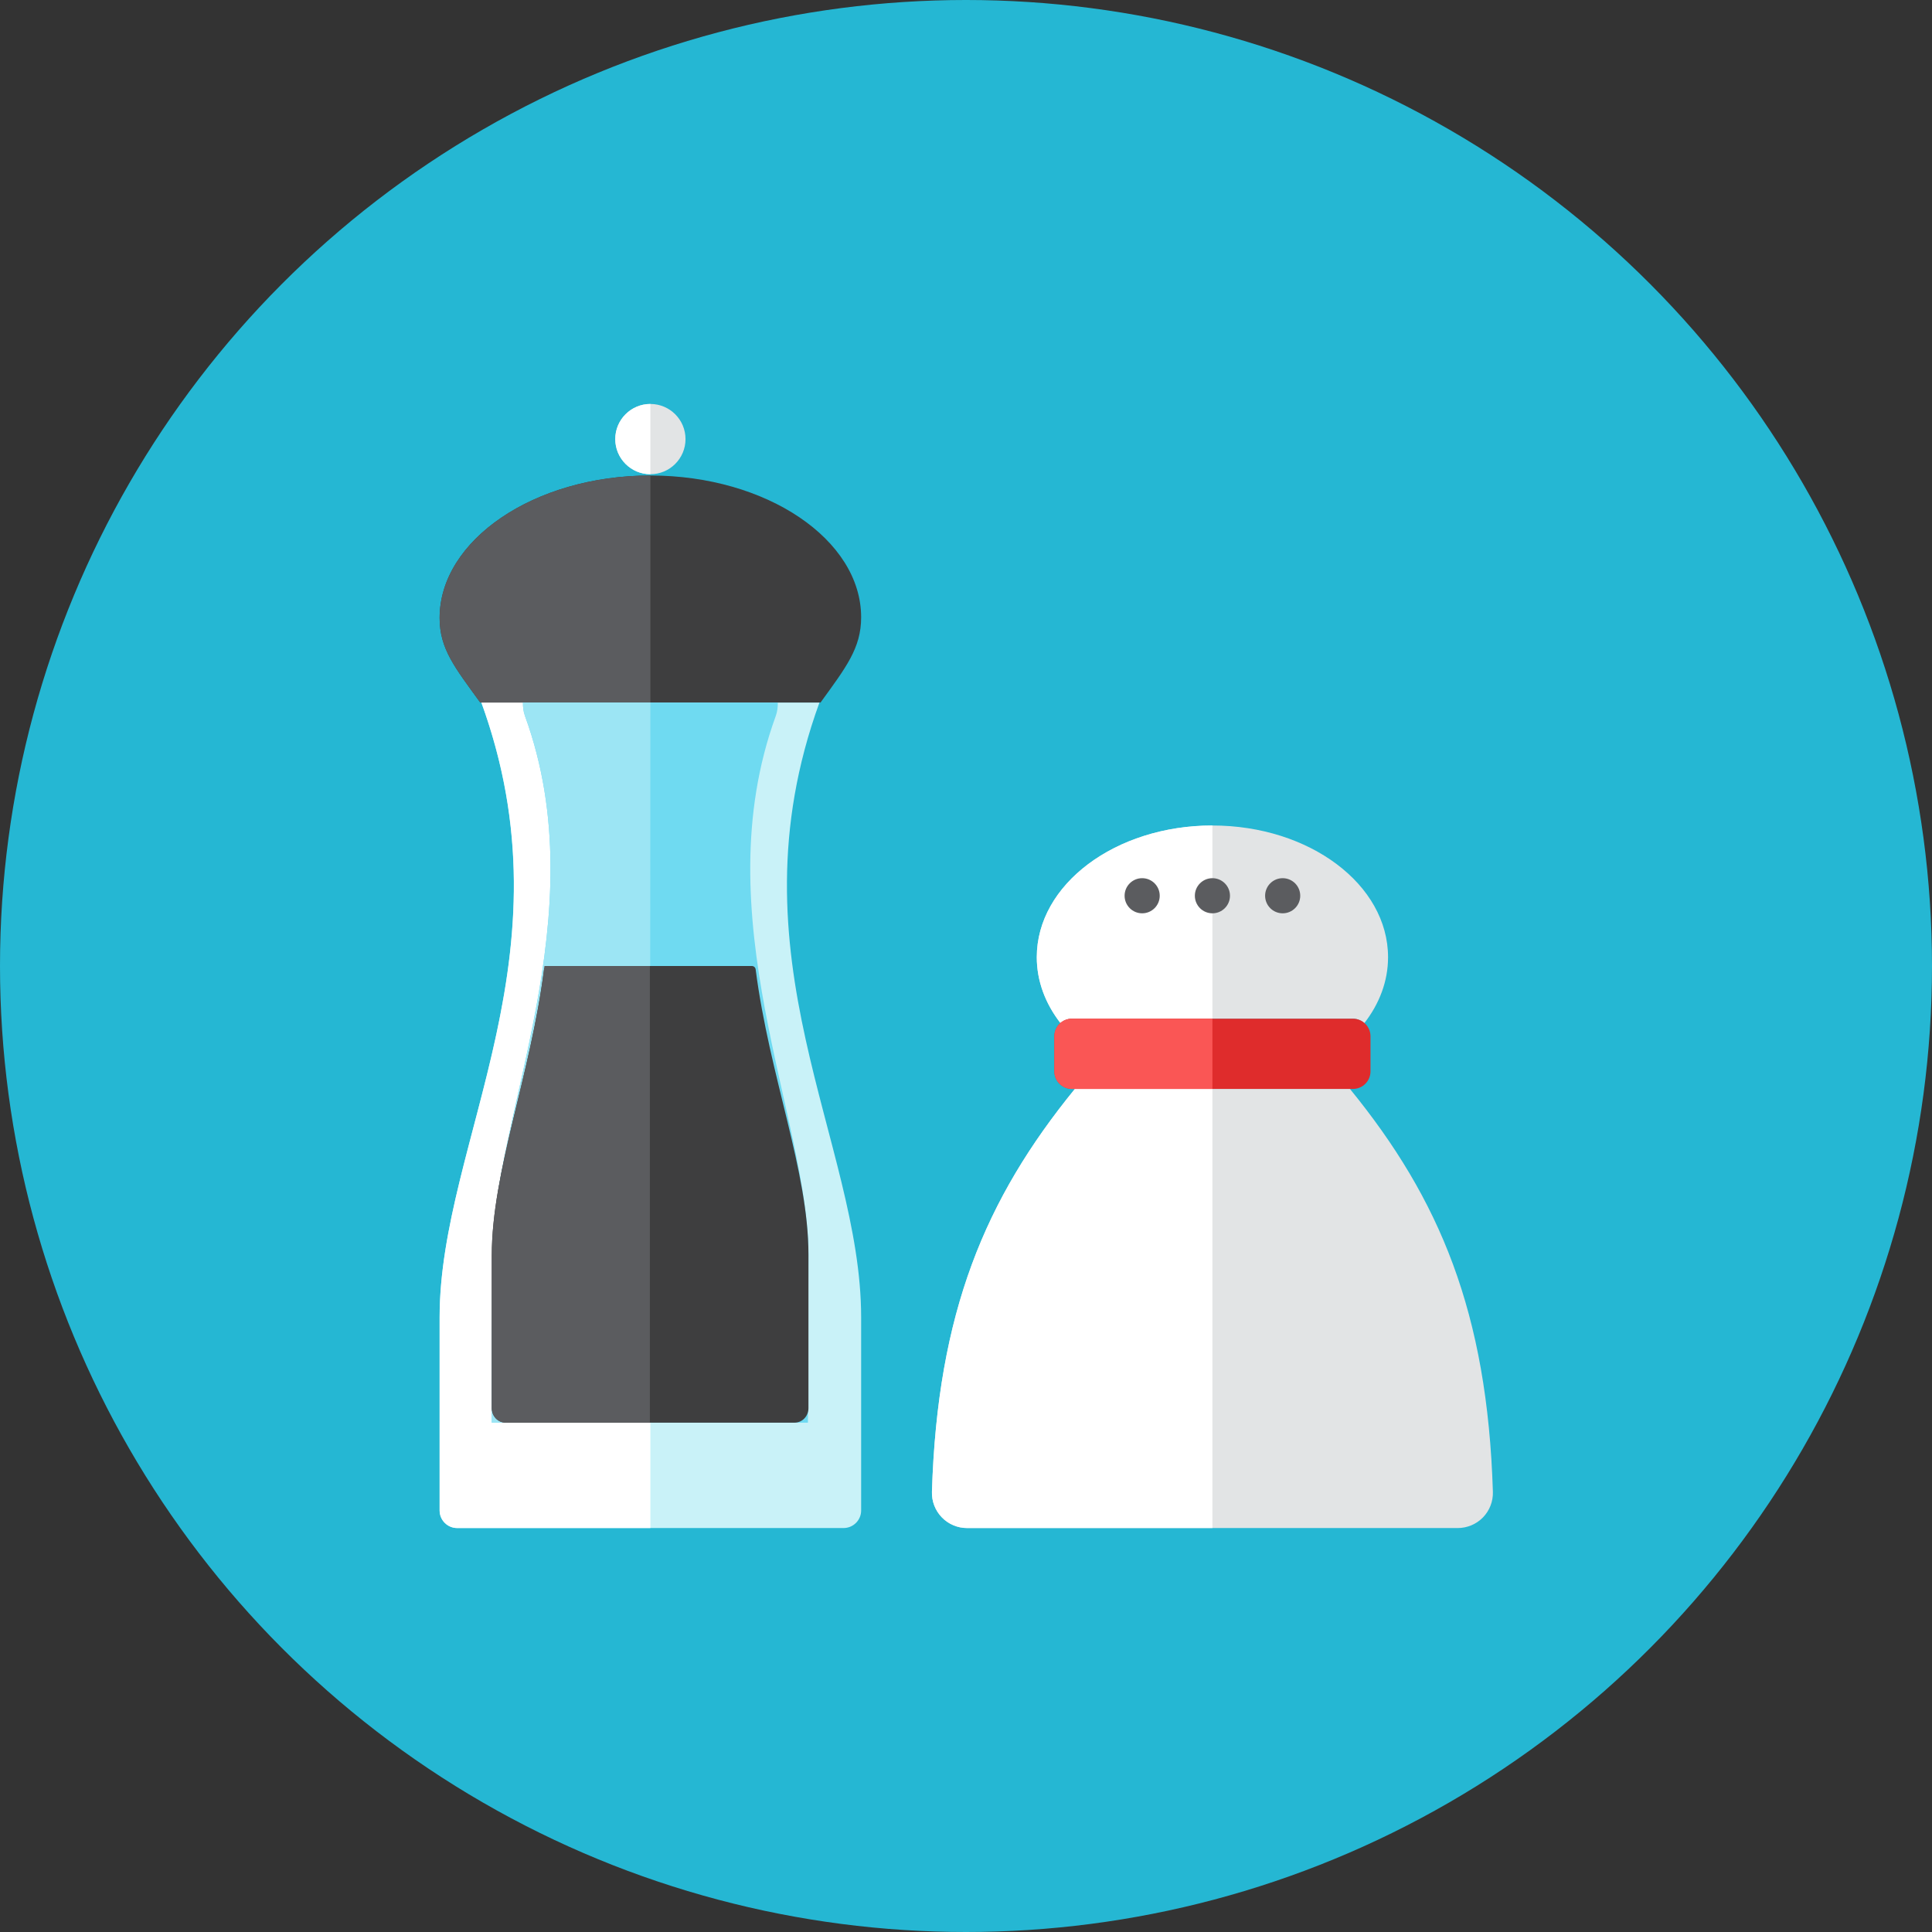 <?xml version="1.0" encoding="iso-8859-1"?>
<!-- Generator: Adobe Illustrator 17.1.0, SVG Export Plug-In . SVG Version: 6.00 Build 0)  -->
<!DOCTYPE svg PUBLIC "-//W3C//DTD SVG 1.0//EN" "http://www.w3.org/TR/2001/REC-SVG-20010904/DTD/svg10.dtd">
<svg version="1.0" xmlns="http://www.w3.org/2000/svg" xmlns:xlink="http://www.w3.org/1999/xlink" x="0px" y="0px" width="110px"
	 height="110px" viewBox="0 0 110 110" style="enable-background:new 0 0 110 110;" xml:space="preserve">
<rect x="0" y="0" width="110" height="110" fill="#333333" stroke="none"/>
<g id="Artboard" style="display:none;">
	
		<rect x="-72.5" y="-802.5" style="display:inline;fill:#808080;stroke:#000000;stroke-miterlimit:10;" width="1392" height="1369"/>
</g>
<g id="R-Multicolor">
	<circle style="fill:#25B7D3;" cx="55" cy="55" r="55"/>
	<g>
		<g>
			<path style="fill:#E2E4E5;" d="M61.03,58h16c0.251,0,0.474,0.101,0.649,0.254c0.856-1.104,1.351-2.384,1.351-3.754
				c0-4.142-4.477-7.5-10-7.5s-10,3.358-10,7.5c0,1.37,0.495,2.65,1.351,3.754C60.557,58.101,60.779,58,61.03,58z"/>
			<path style="fill:#E2E4E5;" d="M76.861,62H61.199c-5.107,6.266-7.823,12.722-8.138,22.938c-0.017,0.541,0.187,1.065,0.563,1.454
				S54.519,87,55.06,87H83c0.542,0,1.06-0.22,1.437-0.608c0.376-0.389,0.579-0.913,0.562-1.454
				C84.685,74.722,81.969,68.266,76.861,62z"/>
		</g>
		<g>
			<path style="fill:#FFFFFF;" d="M59.03,54.5c0,1.37,0.495,2.65,1.351,3.754C60.557,58.101,60.779,58,61.03,58h8V47
				C63.507,47,59.03,50.358,59.03,54.5z"/>
			<path style="fill:#FFFFFF;" d="M53.061,84.938c-0.017,0.541,0.187,1.065,0.563,1.454S54.519,87,55.06,87h13.97V62h-7.832
				C56.092,68.266,53.376,74.722,53.061,84.938z"/>
		</g>
		<g>
			<path style="fill:#C9F2F8;" d="M46.656,40H27.405c5.263,14.482-2.375,25.042-2.375,35c0,6.488,0,9.608,0,11c0,0.552,0.448,1,1,1
				h22c0.552,0,1-0.448,1-1c0-1.392,0-4.512,0-11C49.03,64.994,41.393,54.48,46.656,40z"/>
		</g>
		<g>
			<path style="fill:#FFFFFF;" d="M37.03,39h-10c6,15-2,25.813-2,36c0,6.488,0,9.608,0,11c0,0.552,0.448,1,1,1h11V39z"/>
		</g>
		<g>
			<circle style="fill:#E2E4E5;" cx="37.03" cy="25" r="2"/>
		</g>
		<g>
			<circle style="fill:#5B5C5F;" cx="65.03" cy="51" r="1"/>
		</g>
		<g>
			<circle style="fill:#5B5C5F;" cx="69.03" cy="51" r="1"/>
		</g>
		<g>
			<circle style="fill:#5B5C5F;" cx="73.03" cy="51" r="1"/>
		</g>
		<g>
			<path style="fill:#DF2C2C;" d="M78.03,61c0,0.552-0.448,1-1,1h-16c-0.552,0-1-0.448-1-1v-2c0-0.552,0.448-1,1-1h16
				c0.552,0,1,0.448,1,1V61z"/>
		</g>
		<g>
			<path style="fill:#FFFFFF;" d="M35.03,25c0,1.104,0.896,2,2,2v-4C35.926,23,35.03,23.896,35.03,25z"/>
		</g>
		<g>
			<path style="fill:#FA5655;" d="M69.03,58h-8c-0.552,0-1,0.448-1,1v2c0,0.552,0.448,1,1,1h8V58z"/>
		</g>
		<g>
			<path style="fill:#3E3E3F;" d="M27.344,40h19.373c1.448-2,2.313-3.092,2.313-4.854c0-4.418-5.373-8.073-12-8.073
				s-12,3.691-12,8.109C25.03,36.945,25.895,38,27.344,40z"/>
		</g>
		<g>
			<path style="fill:#5B5C5F;" d="M25.03,35.182c0,1.762,0.865,2.818,2.313,4.818h9.687V27.073
				C30.403,27.073,25.03,30.764,25.03,35.182z"/>
		</g>
		<g>
			<path style="fill:#6FDAF1;" d="M44.168,40.767c0.093-0.256,0.12-0.514,0.117-0.767h-14.51c-0.004,0.253,0.023,0.512,0.117,0.769
				c4.13,11.345-1.862,22.929-1.862,30.667L28,81h18l0.03-9.564C46.03,63.661,40.038,52.117,44.168,40.767z"/>
		</g>
		<g>
			<path style="fill:#9CE5F4;" d="M29.775,40c-0.004,0.253,0.023,0.512,0.117,0.769c4.13,11.345-1.862,22.929-1.862,30.667L28,81h9
				l0.03-41H29.775z"/>
		</g>
		<g>
			<path style="fill:#3E3E3F;" d="M43.024,55.192C43.01,55.082,42.918,55,42.808,55H37h-5.808c-0.11,0-0.202,0.082-0.216,0.192
				C30.194,61.298,28,66.721,28,71.482v8.693C28,80.631,28.353,81,28.788,81c11.598,0,5.329-0.003,16.455,0
				c0.435,0,0.787-0.369,0.787-0.824v-8.74C46.03,66.654,43.808,61.287,43.024,55.192z"/>
		</g>
		<g>
			<path style="fill:#5B5C5F;" d="M37,55h-6c-0.76,6.185-3,11.671-3,16.482v8.693C28,80.631,28.353,81,28.788,81H37V55z"/>
		</g>
	</g>
</g>
<g id="Multicolor" style="display:none;">
	<g style="display:inline;">
		<g>
			<path style="fill:#E2E4E5;" d="M61.03,58h16c0.251,0,0.474,0.101,0.649,0.254c0.856-1.104,1.351-2.384,1.351-3.754
				c0-4.142-4.477-7.5-10-7.5s-10,3.358-10,7.5c0,1.37,0.495,2.65,1.351,3.754C60.557,58.101,60.779,58,61.03,58z"/>
			<path style="fill:#E2E4E5;" d="M76.861,62H61.199c-5.107,6.266-7.823,12.722-8.138,22.938c-0.017,0.541,0.187,1.065,0.563,1.454
				S54.519,87,55.06,87H83c0.542,0,1.06-0.22,1.437-0.608c0.376-0.389,0.579-0.913,0.562-1.454
				C84.685,74.722,81.969,68.266,76.861,62z"/>
		</g>
		<g>
			<path style="fill:#FFFFFF;" d="M59.03,54.5c0,1.37,0.495,2.65,1.351,3.754C60.557,58.101,60.779,58,61.03,58h8V47
				C63.507,47,59.03,50.358,59.03,54.5z"/>
			<path style="fill:#FFFFFF;" d="M53.061,84.938c-0.017,0.541,0.187,1.065,0.563,1.454S54.519,87,55.06,87h13.97V62h-7.832
				C56.092,68.266,53.376,74.722,53.061,84.938z"/>
		</g>
		<g>
			<path style="fill:#C9F2F8;" d="M46.656,40H27.405c5.263,14.482-2.375,25.042-2.375,35c0,6.488,0,9.608,0,11c0,0.552,0.448,1,1,1
				h22c0.552,0,1-0.448,1-1c0-1.392,0-4.512,0-11C49.03,64.994,41.393,54.48,46.656,40z"/>
		</g>
		<g>
			<path style="fill:#FFFFFF;" d="M37.03,39h-10c6,15-2,25.813-2,36c0,6.488,0,9.608,0,11c0,0.552,0.448,1,1,1h11V39z"/>
		</g>
		<g>
			<circle style="fill:#E2E4E5;" cx="37.03" cy="25" r="2"/>
		</g>
		<g>
			<circle style="fill:#5B5C5F;" cx="65.03" cy="51" r="1"/>
		</g>
		<g>
			<circle style="fill:#5B5C5F;" cx="69.03" cy="51" r="1"/>
		</g>
		<g>
			<circle style="fill:#5B5C5F;" cx="73.03" cy="51" r="1"/>
		</g>
		<g>
			<path style="fill:#DF2C2C;" d="M78.03,61c0,0.552-0.448,1-1,1h-16c-0.552,0-1-0.448-1-1v-2c0-0.552,0.448-1,1-1h16
				c0.552,0,1,0.448,1,1V61z"/>
		</g>
		<g>
			<path style="fill:#FFFFFF;" d="M35.03,25c0,1.104,0.896,2,2,2v-4C35.926,23,35.03,23.896,35.03,25z"/>
		</g>
		<g>
			<path style="fill:#FA5655;" d="M69.03,58h-8c-0.552,0-1,0.448-1,1v2c0,0.552,0.448,1,1,1h8V58z"/>
		</g>
		<g>
			<path style="fill:#3E3E3F;" d="M27.344,40h19.373c1.448-2,2.313-3.092,2.313-4.854c0-4.418-5.373-8.073-12-8.073
				s-12,3.691-12,8.109C25.03,36.945,25.895,38,27.344,40z"/>
		</g>
		<g>
			<path style="fill:#5B5C5F;" d="M25.03,35.182c0,1.762,0.865,2.818,2.313,4.818h9.687V27.073
				C30.403,27.073,25.03,30.764,25.03,35.182z"/>
		</g>
		<g>
			<path style="fill:#6FDAF1;" d="M44.168,40.767c0.093-0.256,0.12-0.514,0.117-0.767h-14.51c-0.004,0.253,0.023,0.512,0.117,0.769
				c4.13,11.345-1.862,22.929-1.862,30.667L28,81h18l0.03-9.564C46.03,63.661,40.038,52.117,44.168,40.767z"/>
		</g>
		<g>
			<path style="fill:#9CE5F4;" d="M29.775,40c-0.004,0.253,0.023,0.512,0.117,0.769c4.13,11.345-1.862,22.929-1.862,30.667L28,81h9
				l0.03-41H29.775z"/>
		</g>
		<g>
			<path style="fill:#3E3E3F;" d="M43.024,55.192C43.01,55.082,42.918,55,42.808,55H37h-5.808c-0.11,0-0.202,0.082-0.216,0.192
				C30.194,61.298,28,66.721,28,71.482v8.693C28,80.631,28.353,81,28.788,81c11.598,0,5.329-0.003,16.455,0
				c0.435,0,0.787-0.369,0.787-0.824v-8.74C46.03,66.654,43.808,61.287,43.024,55.192z"/>
		</g>
		<g>
			<path style="fill:#5B5C5F;" d="M37,55h-6c-0.76,6.185-3,11.671-3,16.482v8.693C28,80.631,28.353,81,28.788,81H37V55z"/>
		</g>
	</g>
</g>
<g id="Blue" style="display:none;">
	<g style="display:inline;">
		<g>
			<path style="fill:#E1F5FA;" d="M61.03,58h16c0.251,0,0.474,0.101,0.649,0.254c0.855-1.104,1.351-2.384,1.351-3.754
				c0-4.142-4.478-7.5-10-7.5c-5.523,0-10,3.358-10,7.5c0,1.37,0.495,2.65,1.351,3.754C60.557,58.101,60.779,58,61.03,58z"/>
			<path style="fill:#E1F5FA;" d="M76.861,62H61.199c-5.107,6.266-7.823,12.722-8.139,22.938c-0.016,0.54,0.188,1.065,0.564,1.454
				C54.001,86.78,54.519,87,55.061,87H83c0.541,0,1.06-0.22,1.437-0.608c0.376-0.389,0.579-0.913,0.562-1.454
				C84.685,74.722,81.969,68.266,76.861,62z"/>
		</g>
		<g>
			<path style="fill:#FFFFFF;" d="M59.03,54.5c0,1.37,0.495,2.65,1.351,3.754C60.557,58.101,60.779,58,61.03,58h8V47
				C63.508,47,59.03,50.358,59.03,54.5z"/>
			<path style="fill:#FFFFFF;" d="M53.061,84.938c-0.016,0.54,0.188,1.065,0.564,1.454C54.001,86.78,54.519,87,55.061,87h13.97V62
				h-7.831C56.092,68.266,53.376,74.722,53.061,84.938z"/>
		</g>
		<g>
			<path style="fill:#E1F5FA;" d="M46.655,40H27.404c5.264,14.482-2.374,25.042-2.374,35c0,6.488,0,9.608,0,11c0,0.552,0.448,1,1,1
				h22c0.552,0,1-0.448,1-1c0-1.392,0-4.512,0-11C49.03,64.994,41.393,54.48,46.655,40z"/>
		</g>
		<g>
			<path style="fill:#FFFFFF;" d="M37.03,39h-10c6,15-2,25.813-2,36c0,6.488,0,9.608,0,11c0,0.552,0.448,1,1,1h11V39z"/>
		</g>
		<g>
			<circle style="fill:#BBE7F2;" cx="37.03" cy="25" r="2"/>
		</g>
		<g>
			<circle style="fill:#0F6175;" cx="65.03" cy="51" r="1"/>
		</g>
		<g>
			<circle style="fill:#0F6175;" cx="69.03" cy="51" r="1"/>
		</g>
		<g>
			<circle style="fill:#0F6175;" cx="73.03" cy="51" r="1"/>
		</g>
		<g>
			<path style="fill:#0081A1;" d="M78.03,61c0,0.552-0.448,1-1,1h-16c-0.552,0-1-0.448-1-1v-2c0-0.552,0.448-1,1-1h16
				c0.552,0,1,0.448,1,1V61z"/>
		</g>
		<g>
			<path style="fill:#FFFFFF;" d="M35.03,25c0,1.104,0.896,2,2,2v-4C35.926,23,35.03,23.896,35.03,25z"/>
		</g>
		<g>
			<path style="fill:#009FC7;" d="M69.03,58h-8c-0.552,0-1,0.448-1,1v2c0,0.552,0.448,1,1,1h8V58z"/>
		</g>
		<g>
			<path style="fill:#0C333D;" d="M27.344,40h19.373c1.448-2,2.313-3.092,2.313-4.854c0-4.418-5.372-8.073-12-8.073
				c-6.628,0-12,3.691-12,8.109C25.03,36.945,25.896,38,27.344,40z"/>
		</g>
		<g>
			<path style="fill:#0F6175;" d="M25.03,35.183c0,1.762,0.865,2.817,2.313,4.817h9.687V27.073
				C30.402,27.073,25.03,30.764,25.03,35.183z"/>
		</g>
		<g>
			<path style="fill:#BBE7F2;" d="M44.168,40.767c0.094-0.256,0.121-0.514,0.117-0.767h-14.51c-0.004,0.253,0.023,0.512,0.117,0.769
				c4.129,11.345-1.862,22.929-1.862,30.667L28,81h18l0.03-9.564C46.03,63.661,40.037,52.118,44.168,40.767z"/>
		</g>
		<g>
			<path style="fill:#E1F5FA;" d="M29.775,40c-0.004,0.253,0.023,0.512,0.117,0.769c4.129,11.345-1.862,22.929-1.862,30.667L28,81h9
				l0.03-41H29.775z"/>
		</g>
		<g>
			<path style="fill:#0C333D;" d="M43.023,55.192C43.01,55.083,42.918,55,42.809,55H37h-5.809c-0.109,0-0.201,0.083-0.216,0.192
				C30.194,61.299,28,66.721,28,71.482v8.693C28,80.631,28.353,81,28.787,81c11.598,0,5.329-0.003,16.455,0
				c0.436,0,0.788-0.369,0.788-0.824v-8.74C46.03,66.654,43.808,61.287,43.023,55.192z"/>
		</g>
		<g>
			<path style="fill:#0F6175;" d="M37,55h-6c-0.76,6.185-3,11.671-3,16.482v8.693C28,80.631,28.353,81,28.787,81H37V55z"/>
		</g>
	</g>
</g>
<g id="R-Blue" style="display:none;">
	<circle style="display:inline;fill:#81D2EB;" cx="55" cy="55" r="55"/>
	<g style="display:inline;">
		<g>
			<path style="fill:#E1F5FA;" d="M61.03,58h16c0.251,0,0.474,0.101,0.649,0.254c0.855-1.104,1.351-2.384,1.351-3.754
				c0-4.142-4.478-7.5-10-7.5c-5.523,0-10,3.358-10,7.5c0,1.37,0.495,2.65,1.351,3.754C60.557,58.101,60.779,58,61.03,58z"/>
			<path style="fill:#E1F5FA;" d="M76.861,62H61.199c-5.107,6.266-7.823,12.722-8.139,22.938c-0.016,0.54,0.188,1.065,0.564,1.454
				C54.001,86.78,54.519,87,55.061,87H83c0.541,0,1.06-0.22,1.437-0.608c0.376-0.389,0.579-0.913,0.562-1.454
				C84.685,74.722,81.969,68.266,76.861,62z"/>
		</g>
		<g>
			<path style="fill:#FFFFFF;" d="M59.03,54.5c0,1.37,0.495,2.65,1.351,3.754C60.557,58.101,60.779,58,61.03,58h8V47
				C63.508,47,59.03,50.358,59.03,54.5z"/>
			<path style="fill:#FFFFFF;" d="M53.061,84.938c-0.016,0.54,0.188,1.065,0.564,1.454C54.001,86.78,54.519,87,55.061,87h13.97V62
				h-7.831C56.092,68.266,53.376,74.722,53.061,84.938z"/>
		</g>
		<g>
			<path style="fill:#E1F5FA;" d="M46.655,40H27.404c5.264,14.482-2.374,25.042-2.374,35c0,6.488,0,9.608,0,11c0,0.552,0.448,1,1,1
				h22c0.552,0,1-0.448,1-1c0-1.392,0-4.512,0-11C49.03,64.994,41.393,54.48,46.655,40z"/>
		</g>
		<g>
			<path style="fill:#FFFFFF;" d="M37.03,39h-10c6,15-2,25.814-2,36c0,6.488,0,9.608,0,11c0,0.552,0.448,1,1,1h11V39z"/>
		</g>
		<g>
			<circle style="fill:#BBE7F2;" cx="37.03" cy="25" r="2"/>
		</g>
		<g>
			<circle style="fill:#0F6175;" cx="65.03" cy="51" r="1"/>
		</g>
		<g>
			<circle style="fill:#0F6175;" cx="69.03" cy="51" r="1"/>
		</g>
		<g>
			<circle style="fill:#0F6175;" cx="73.03" cy="51" r="1"/>
		</g>
		<g>
			<path style="fill:#0081A1;" d="M78.03,61c0,0.552-0.448,1-1,1h-16c-0.552,0-1-0.448-1-1v-2c0-0.552,0.448-1,1-1h16
				c0.552,0,1,0.448,1,1V61z"/>
		</g>
		<g>
			<path style="fill:#FFFFFF;" d="M35.03,25c0,1.104,0.896,2,2,2v-4C35.926,23,35.03,23.895,35.03,25z"/>
		</g>
		<g>
			<path style="fill:#009FC7;" d="M69.03,58h-8c-0.552,0-1,0.448-1,1v2c0,0.552,0.448,1,1,1h8V58z"/>
		</g>
		<g>
			<path style="fill:#0C333D;" d="M27.344,40h19.373c1.448-2,2.313-3.092,2.313-4.854c0-4.418-5.372-8.073-12-8.073
				c-6.628,0-12,3.691-12,8.109C25.03,36.945,25.896,38,27.344,40z"/>
		</g>
		<g>
			<path style="fill:#0F6175;" d="M25.03,35.183c0,1.762,0.865,2.817,2.313,4.817h9.687V27.073
				C30.402,27.073,25.03,30.764,25.03,35.183z"/>
		</g>
		<g>
			<path style="fill:#BBE7F2;" d="M44.168,40.767c0.094-0.256,0.121-0.514,0.117-0.767h-14.51c-0.004,0.253,0.023,0.512,0.117,0.769
				c4.129,11.345-1.862,22.929-1.862,30.667L28,81h18l0.03-9.565C46.03,63.661,40.037,52.118,44.168,40.767z"/>
		</g>
		<g>
			<path style="fill:#E1F5FA;" d="M29.775,40c-0.004,0.253,0.023,0.512,0.117,0.769c4.129,11.345-1.862,22.929-1.862,30.667L28,81h9
				l0.03-41H29.775z"/>
		</g>
		<g>
			<path style="fill:#0C333D;" d="M43.023,55.192C43.01,55.082,42.918,55,42.809,55H37h-5.809c-0.109,0-0.201,0.083-0.216,0.192
				C30.194,61.299,28,66.721,28,71.482v8.693C28,80.631,28.353,81,28.787,81c11.598,0,5.329-0.003,16.455,0
				c0.436,0,0.788-0.369,0.788-0.824v-8.74C46.03,66.654,43.808,61.287,43.023,55.192z"/>
		</g>
		<g>
			<path style="fill:#0F6175;" d="M37,55h-6c-0.76,6.185-3,11.671-3,16.482v8.693C28,80.631,28.353,81,28.787,81H37V55z"/>
		</g>
	</g>
</g>
<g id="Green" style="display:none;">
	<g style="display:inline;">
		<g>
			<path style="fill:#D7FCF9;" d="M61.03,58h16c0.251,0,0.474,0.101,0.649,0.254c0.855-1.104,1.351-2.384,1.351-3.754
				c0-4.142-4.478-7.5-10-7.5c-5.522,0-10,3.358-10,7.5c0,1.37,0.495,2.65,1.351,3.754C60.557,58.101,60.779,58,61.03,58z"/>
			<path style="fill:#D7FCF9;" d="M76.861,62H61.199c-5.107,6.266-7.823,12.722-8.139,22.938c-0.016,0.54,0.188,1.065,0.564,1.454
				C54.001,86.78,54.519,87,55.06,87H83c0.541,0,1.06-0.22,1.437-0.608c0.376-0.389,0.579-0.913,0.562-1.454
				C84.685,74.722,81.969,68.266,76.861,62z"/>
		</g>
		<g>
			<path style="fill:#FFFFFF;" d="M59.03,54.5c0,1.37,0.495,2.65,1.351,3.754C60.557,58.101,60.779,58,61.03,58h8V47
				C63.508,47,59.03,50.358,59.03,54.5z"/>
			<path style="fill:#FFFFFF;" d="M53.06,84.938c-0.016,0.54,0.188,1.065,0.564,1.454C54.001,86.78,54.519,87,55.06,87h13.97V62
				h-7.831C56.092,68.266,53.376,74.722,53.06,84.938z"/>
		</g>
		<g>
			<path style="fill:#D7FCF9;" d="M46.655,40H27.404c5.264,14.482-2.374,25.042-2.374,35c0,6.488,0,9.608,0,11c0,0.552,0.448,1,1,1
				h22c0.552,0,1-0.448,1-1c0-1.392,0-4.512,0-11C49.03,64.994,41.393,54.48,46.655,40z"/>
		</g>
		<g>
			<path style="fill:#FFFFFF;" d="M37.03,39h-10c6,15-2,25.813-2,36c0,6.488,0,9.608,0,11c0,0.552,0.448,1,1,1h11V39z"/>
		</g>
		<g>
			<circle style="fill:#AAF0E9;" cx="37.03" cy="25" r="2"/>
		</g>
		<g>
			<circle style="fill:#14635B;" cx="65.03" cy="51" r="1"/>
		</g>
		<g>
			<circle style="fill:#14635B;" cx="69.03" cy="51" r="1"/>
		</g>
		<g>
			<circle style="fill:#14635B;" cx="73.03" cy="51" r="1"/>
		</g>
		<g>
			<path style="fill:#009687;" d="M78.03,61c0,0.552-0.448,1-1,1h-16c-0.552,0-1-0.448-1-1v-2c0-0.552,0.448-1,1-1h16
				c0.552,0,1,0.448,1,1V61z"/>
		</g>
		<g>
			<path style="fill:#FFFFFF;" d="M35.03,25c0,1.104,0.896,2,2,2v-4C35.926,23,35.03,23.896,35.03,25z"/>
		</g>
		<g>
			<path style="fill:#00B8A5;" d="M69.03,58h-8c-0.552,0-1,0.448-1,1v2c0,0.552,0.448,1,1,1h8V58z"/>
		</g>
		<g>
			<path style="fill:#0A3631;" d="M27.344,40h19.373c1.448-2,2.313-3.092,2.313-4.854c0-4.418-5.372-8.073-12-8.073
				c-6.628,0-12,3.691-12,8.109C25.03,36.945,25.895,38,27.344,40z"/>
		</g>
		<g>
			<path style="fill:#14635B;" d="M25.03,35.183c0,1.762,0.865,2.817,2.313,4.817h9.687V27.073
				C30.402,27.073,25.03,30.764,25.03,35.183z"/>
		</g>
		<g>
			<path style="fill:#AAF0E9;" d="M44.168,40.767c0.094-0.256,0.121-0.514,0.117-0.767h-14.51c-0.004,0.253,0.023,0.512,0.117,0.769
				c4.129,11.345-1.862,22.929-1.862,30.667L28,81h18l0.03-9.564C46.03,63.661,40.037,52.118,44.168,40.767z"/>
		</g>
		<g>
			<path style="fill:#D7FCF9;" d="M29.775,40c-0.004,0.253,0.023,0.512,0.117,0.769c4.129,11.345-1.862,22.929-1.862,30.667L28,81h9
				l0.03-41H29.775z"/>
		</g>
		<g>
			<path style="fill:#0A3631;" d="M43.023,55.192C43.01,55.083,42.918,55,42.809,55H37h-5.809c-0.109,0-0.201,0.083-0.216,0.192
				C30.194,61.299,28,66.721,28,71.482v8.693C28,80.631,28.352,81,28.787,81c11.598,0,5.329-0.003,16.455,0
				c0.436,0,0.788-0.369,0.788-0.824v-8.74C46.03,66.654,43.808,61.287,43.023,55.192z"/>
		</g>
		<g>
			<path style="fill:#14635B;" d="M37,55h-6c-0.76,6.185-3,11.671-3,16.482v8.693C28,80.631,28.352,81,28.787,81H37V55z"/>
		</g>
	</g>
</g>
<g id="R-Green" style="display:none;">
	<circle style="display:inline;fill:#77E0C4;" cx="55" cy="55" r="55"/>
	<g style="display:inline;">
		<g>
			<path style="fill:#D7FCF9;" d="M61.03,58h16c0.251,0,0.474,0.101,0.649,0.254c0.855-1.104,1.351-2.384,1.351-3.754
				c0-4.142-4.478-7.5-10-7.5c-5.522,0-10,3.358-10,7.5c0,1.37,0.495,2.65,1.351,3.754C60.557,58.101,60.779,58,61.03,58z"/>
			<path style="fill:#D7FCF9;" d="M76.861,62H61.199c-5.107,6.266-7.823,12.722-8.139,22.938c-0.016,0.54,0.188,1.065,0.564,1.454
				C54.001,86.78,54.519,87,55.061,87H83c0.541,0,1.06-0.22,1.437-0.608c0.376-0.389,0.579-0.913,0.562-1.454
				C84.685,74.722,81.969,68.266,76.861,62z"/>
		</g>
		<g>
			<path style="fill:#FFFFFF;" d="M59.03,54.5c0,1.37,0.495,2.65,1.351,3.754C60.557,58.101,60.779,58,61.03,58h8V47
				C63.508,47,59.03,50.358,59.03,54.5z"/>
			<path style="fill:#FFFFFF;" d="M53.061,84.938c-0.016,0.54,0.188,1.065,0.564,1.454C54.001,86.78,54.519,87,55.061,87h13.97V62
				h-7.831C56.092,68.266,53.376,74.722,53.061,84.938z"/>
		</g>
		<g>
			<path style="fill:#D7FCF9;" d="M46.655,40H27.404c5.264,14.482-2.374,25.042-2.374,35c0,6.488,0,9.608,0,11c0,0.552,0.448,1,1,1
				h22c0.552,0,1-0.448,1-1c0-1.392,0-4.512,0-11C49.03,64.994,41.393,54.48,46.655,40z"/>
		</g>
		<g>
			<path style="fill:#FFFFFF;" d="M37.03,39h-10c6,15-2,25.813-2,36c0,6.488,0,9.608,0,11c0,0.552,0.448,1,1,1h11V39z"/>
		</g>
		<g>
			<circle style="fill:#AAF0E9;" cx="37.03" cy="25" r="2"/>
		</g>
		<g>
			<circle style="fill:#14635B;" cx="65.03" cy="51" r="1"/>
		</g>
		<g>
			<circle style="fill:#14635B;" cx="69.03" cy="51" r="1"/>
		</g>
		<g>
			<circle style="fill:#14635B;" cx="73.03" cy="51" r="1"/>
		</g>
		<g>
			<path style="fill:#009687;" d="M78.03,61c0,0.552-0.448,1-1,1h-16c-0.552,0-1-0.448-1-1v-2c0-0.552,0.448-1,1-1h16
				c0.552,0,1,0.448,1,1V61z"/>
		</g>
		<g>
			<path style="fill:#FFFFFF;" d="M35.03,25c0,1.104,0.896,2,2,2v-4C35.926,23,35.03,23.896,35.03,25z"/>
		</g>
		<g>
			<path style="fill:#00B8A5;" d="M69.03,58h-8c-0.552,0-1,0.448-1,1v2c0,0.552,0.448,1,1,1h8V58z"/>
		</g>
		<g>
			<path style="fill:#0A3631;" d="M27.344,40h19.373c1.448-2,2.313-3.092,2.313-4.854c0-4.418-5.372-8.073-12-8.073
				c-6.628,0-12,3.691-12,8.109C25.03,36.945,25.896,38,27.344,40z"/>
		</g>
		<g>
			<path style="fill:#14635B;" d="M25.03,35.183c0,1.762,0.865,2.817,2.313,4.817h9.687V27.073
				C30.402,27.073,25.03,30.764,25.03,35.183z"/>
		</g>
		<g>
			<path style="fill:#AAF0E9;" d="M44.168,40.767c0.094-0.256,0.121-0.514,0.117-0.767h-14.51c-0.004,0.253,0.023,0.512,0.117,0.769
				c4.129,11.345-1.862,22.929-1.862,30.667L28,81h18l0.03-9.564C46.03,63.661,40.037,52.118,44.168,40.767z"/>
		</g>
		<g>
			<path style="fill:#D7FCF9;" d="M29.775,40c-0.004,0.253,0.023,0.512,0.117,0.769c4.129,11.345-1.862,22.929-1.862,30.667L28,81h9
				l0.03-41H29.775z"/>
		</g>
		<g>
			<path style="fill:#0A3631;" d="M43.023,55.192C43.01,55.083,42.918,55,42.809,55H37h-5.809c-0.109,0-0.201,0.083-0.216,0.192
				C30.194,61.299,28,66.721,28,71.482v8.693C28,80.631,28.353,81,28.787,81c11.598,0,5.329-0.003,16.455,0
				c0.436,0,0.788-0.369,0.788-0.824v-8.74C46.03,66.654,43.808,61.287,43.023,55.192z"/>
		</g>
		<g>
			<path style="fill:#14635B;" d="M37,55h-6c-0.76,6.185-3,11.671-3,16.482v8.693C28,80.631,28.353,81,28.787,81H37V55z"/>
		</g>
	</g>
</g>
<g id="Red" style="display:none;">
	<g style="display:inline;">
		<g>
			<path style="fill:#FFEFED;" d="M61.03,58h16c0.251,0,0.474,0.101,0.649,0.254c0.855-1.104,1.351-2.384,1.351-3.754
				c0-4.142-4.478-7.5-10-7.5c-5.522,0-10,3.358-10,7.5c0,1.37,0.495,2.65,1.351,3.754C60.557,58.101,60.779,58,61.03,58z"/>
			<path style="fill:#FFEFED;" d="M76.861,62H61.199c-5.107,6.266-7.823,12.722-8.139,22.938c-0.016,0.54,0.188,1.065,0.564,1.454
				C54.001,86.78,54.519,87,55.061,87H83c0.541,0,1.06-0.22,1.437-0.608c0.376-0.389,0.579-0.913,0.562-1.454
				C84.685,74.722,81.969,68.266,76.861,62z"/>
		</g>
		<g>
			<path style="fill:#FFFFFF;" d="M59.03,54.5c0,1.37,0.495,2.65,1.351,3.754C60.557,58.101,60.779,58,61.03,58h8V47
				C63.508,47,59.03,50.358,59.03,54.5z"/>
			<path style="fill:#FFFFFF;" d="M53.061,84.938c-0.016,0.54,0.188,1.065,0.564,1.454C54.001,86.78,54.519,87,55.061,87h13.97V62
				h-7.831C56.092,68.266,53.376,74.722,53.061,84.938z"/>
		</g>
		<g>
			<path style="fill:#FFEFED;" d="M46.655,40H27.404c5.264,14.482-2.374,25.042-2.374,35c0,6.488,0,9.608,0,11c0,0.552,0.448,1,1,1
				h22c0.552,0,1-0.448,1-1c0-1.392,0-4.512,0-11C49.03,64.994,41.393,54.48,46.655,40z"/>
		</g>
		<g>
			<path style="fill:#FFFFFF;" d="M37.03,39h-10c6,15-2,25.813-2,36c0,6.488,0,9.608,0,11c0,0.552,0.448,1,1,1h11V39z"/>
		</g>
		<g>
			<circle style="fill:#FFD7D4;" cx="37.03" cy="25" r="2"/>
		</g>
		<g>
			<circle style="fill:#7D261E;" cx="65.03" cy="51" r="1"/>
		</g>
		<g>
			<circle style="fill:#7D261E;" cx="69.03" cy="51" r="1"/>
		</g>
		<g>
			<circle style="fill:#7D261E;" cx="73.03" cy="51" r="1"/>
		</g>
		<g>
			<path style="fill:#C23023;" d="M78.03,61c0,0.552-0.448,1-1,1h-16c-0.552,0-1-0.448-1-1v-2c0-0.552,0.448-1,1-1h16
				c0.552,0,1,0.448,1,1V61z"/>
		</g>
		<g>
			<path style="fill:#FFFFFF;" d="M35.03,25c0,1.104,0.896,2,2,2v-4C35.926,23,35.03,23.896,35.03,25z"/>
		</g>
		<g>
			<path style="fill:#E54B44;" d="M69.03,58h-8c-0.552,0-1,0.448-1,1v2c0,0.552,0.448,1,1,1h8V58z"/>
		</g>
		<g>
			<path style="fill:#4A1410;" d="M27.344,40h19.373c1.448-2,2.313-3.092,2.313-4.854c0-4.418-5.372-8.073-12-8.073
				c-6.628,0-12,3.691-12,8.109C25.03,36.945,25.896,38,27.344,40z"/>
		</g>
		<g>
			<path style="fill:#7D261E;" d="M25.03,35.183c0,1.762,0.865,2.817,2.313,4.817h9.687V27.073
				C30.402,27.073,25.03,30.764,25.03,35.183z"/>
		</g>
		<g>
			<path style="fill:#FFD7D4;" d="M44.168,40.767c0.094-0.256,0.121-0.514,0.117-0.767h-14.51c-0.004,0.253,0.023,0.512,0.117,0.769
				c4.129,11.345-1.862,22.929-1.862,30.667L28,81h18l0.03-9.564C46.03,63.661,40.037,52.118,44.168,40.767z"/>
		</g>
		<g>
			<path style="fill:#FFEFED;" d="M29.775,40c-0.004,0.253,0.023,0.512,0.117,0.769c4.129,11.345-1.862,22.929-1.862,30.667L28,81h9
				l0.03-41H29.775z"/>
		</g>
		<g>
			<path style="fill:#4A1410;" d="M43.023,55.192C43.01,55.083,42.918,55,42.809,55H37h-5.809c-0.109,0-0.201,0.083-0.216,0.192
				C30.194,61.299,28,66.721,28,71.482v8.693C28,80.631,28.353,81,28.787,81c11.598,0,5.329-0.003,16.455,0
				c0.436,0,0.788-0.369,0.788-0.824v-8.74C46.03,66.654,43.808,61.287,43.023,55.192z"/>
		</g>
		<g>
			<path style="fill:#7D261E;" d="M37,55h-6c-0.76,6.185-3,11.671-3,16.482v8.693C28,80.631,28.353,81,28.787,81H37V55z"/>
		</g>
	</g>
</g>
<g id="R-Red" style="display:none;">
	<circle style="display:inline;fill:#FABBAF;" cx="55" cy="55" r="55"/>
	<g style="display:inline;">
		<g>
			<path style="fill:#FFEFED;" d="M61.03,58h16c0.251,0,0.474,0.101,0.649,0.254c0.855-1.104,1.351-2.384,1.351-3.754
				c0-4.142-4.478-7.5-10-7.5c-5.522,0-10,3.358-10,7.5c0,1.37,0.495,2.65,1.351,3.754C60.557,58.101,60.779,58,61.03,58z"/>
			<path style="fill:#FFEFED;" d="M76.861,62H61.199c-5.107,6.266-7.823,12.722-8.139,22.938c-0.016,0.54,0.188,1.065,0.564,1.454
				C54.001,86.78,54.519,87,55.061,87H83c0.541,0,1.06-0.22,1.437-0.608c0.376-0.389,0.579-0.913,0.562-1.454
				C84.685,74.722,81.969,68.266,76.861,62z"/>
		</g>
		<g>
			<path style="fill:#FFFFFF;" d="M59.03,54.5c0,1.37,0.495,2.65,1.351,3.754C60.557,58.101,60.779,58,61.03,58h8V47
				C63.508,47,59.03,50.358,59.03,54.5z"/>
			<path style="fill:#FFFFFF;" d="M53.061,84.938c-0.016,0.54,0.188,1.065,0.564,1.454C54.001,86.78,54.519,87,55.061,87h13.97V62
				h-7.831C56.092,68.266,53.376,74.722,53.061,84.938z"/>
		</g>
		<g>
			<path style="fill:#FFEFED;" d="M46.655,40H27.404c5.264,14.482-2.374,25.042-2.374,35c0,6.488,0,9.608,0,11c0,0.552,0.448,1,1,1
				h22c0.552,0,1-0.448,1-1c0-1.392,0-4.512,0-11C49.03,64.994,41.393,54.48,46.655,40z"/>
		</g>
		<g>
			<path style="fill:#FFFFFF;" d="M37.03,39h-10c6,15-2,25.813-2,36c0,6.488,0,9.608,0,11c0,0.552,0.448,1,1,1h11V39z"/>
		</g>
		<g>
			<circle style="fill:#FFD7D4;" cx="37.03" cy="25" r="2"/>
		</g>
		<g>
			<circle style="fill:#7D261E;" cx="65.03" cy="51" r="1"/>
		</g>
		<g>
			<circle style="fill:#7D261E;" cx="69.03" cy="51" r="1"/>
		</g>
		<g>
			<circle style="fill:#7D261E;" cx="73.03" cy="51" r="1"/>
		</g>
		<g>
			<path style="fill:#C23023;" d="M78.03,61c0,0.552-0.448,1-1,1h-16c-0.552,0-1-0.448-1-1v-2c0-0.552,0.448-1,1-1h16
				c0.552,0,1,0.448,1,1V61z"/>
		</g>
		<g>
			<path style="fill:#FFFFFF;" d="M35.03,25c0,1.104,0.896,2,2,2v-4C35.926,23,35.03,23.896,35.03,25z"/>
		</g>
		<g>
			<path style="fill:#E54B44;" d="M69.03,58h-8c-0.552,0-1,0.448-1,1v2c0,0.552,0.448,1,1,1h8V58z"/>
		</g>
		<g>
			<path style="fill:#4A1410;" d="M27.344,40h19.373c1.448-2,2.313-3.092,2.313-4.854c0-4.418-5.372-8.073-12-8.073
				c-6.628,0-12,3.691-12,8.109C25.03,36.945,25.896,38,27.344,40z"/>
		</g>
		<g>
			<path style="fill:#7D261E;" d="M25.03,35.183c0,1.762,0.865,2.817,2.313,4.817h9.687V27.073
				C30.402,27.073,25.03,30.764,25.03,35.183z"/>
		</g>
		<g>
			<path style="fill:#FFD7D4;" d="M44.168,40.767c0.094-0.256,0.121-0.514,0.117-0.767h-14.51c-0.004,0.253,0.023,0.512,0.117,0.769
				c4.129,11.345-1.862,22.929-1.862,30.667L28,81h18l0.03-9.564C46.03,63.661,40.037,52.118,44.168,40.767z"/>
		</g>
		<g>
			<path style="fill:#FFEFED;" d="M29.775,40c-0.004,0.253,0.023,0.512,0.117,0.769c4.129,11.345-1.862,22.929-1.862,30.667L28,81h9
				l0.03-41H29.775z"/>
		</g>
		<g>
			<path style="fill:#4A1410;" d="M43.023,55.192C43.01,55.083,42.918,55,42.809,55H37h-5.809c-0.109,0-0.201,0.083-0.216,0.192
				C30.194,61.299,28,66.721,28,71.482v8.693C28,80.631,28.353,81,28.787,81c11.598,0,5.329-0.003,16.455,0
				c0.436,0,0.788-0.369,0.788-0.824v-8.74C46.03,66.654,43.808,61.287,43.023,55.192z"/>
		</g>
		<g>
			<path style="fill:#7D261E;" d="M37,55h-6c-0.76,6.185-3,11.671-3,16.482v8.693C28,80.631,28.353,81,28.787,81H37V55z"/>
		</g>
	</g>
</g>
<g id="Yellow" style="display:none;">
	<g style="display:inline;">
		<g>
			<path style="fill:#FFF5D9;" d="M61.03,58h16c0.251,0,0.474,0.101,0.649,0.254c0.855-1.104,1.351-2.384,1.351-3.754
				c0-4.142-4.478-7.5-10-7.5c-5.522,0-10,3.358-10,7.5c0,1.37,0.495,2.65,1.351,3.754C60.557,58.101,60.779,58,61.03,58z"/>
			<path style="fill:#FFF5D9;" d="M76.861,62H61.199c-5.107,6.266-7.823,12.722-8.139,22.938c-0.016,0.54,0.188,1.065,0.564,1.454
				C54.001,86.78,54.519,87,55.061,87H83c0.541,0,1.06-0.22,1.437-0.608c0.376-0.389,0.579-0.913,0.562-1.454
				C84.685,74.722,81.969,68.266,76.861,62z"/>
		</g>
		<g>
			<path style="fill:#FFFFFF;" d="M59.03,54.5c0,1.37,0.495,2.65,1.351,3.754C60.557,58.101,60.779,58,61.03,58h8V47
				C63.508,47,59.03,50.358,59.03,54.5z"/>
			<path style="fill:#FFFFFF;" d="M53.061,84.938c-0.016,0.54,0.188,1.065,0.564,1.454C54.001,86.78,54.519,87,55.061,87h13.97V62
				h-7.831C56.092,68.266,53.376,74.722,53.061,84.938z"/>
		</g>
		<g>
			<path style="fill:#FFF5D9;" d="M46.655,40H27.404c5.264,14.482-2.374,25.042-2.374,35c0,6.488,0,9.608,0,11c0,0.552,0.448,1,1,1
				h22c0.552,0,1-0.448,1-1c0-1.392,0-4.512,0-11C49.03,64.994,41.393,54.48,46.655,40z"/>
		</g>
		<g>
			<path style="fill:#FFFFFF;" d="M37.03,39h-10c6,15-2,25.813-2,36c0,6.488,0,9.608,0,11c0,0.552,0.448,1,1,1h11V39z"/>
		</g>
		<g>
			<circle style="fill:#FFE9A1;" cx="37.03" cy="25" r="2"/>
		</g>
		<g>
			<circle style="fill:#66510D;" cx="65.03" cy="51" r="1"/>
		</g>
		<g>
			<circle style="fill:#66510D;" cx="69.03" cy="51" r="1"/>
		</g>
		<g>
			<circle style="fill:#66510D;" cx="73.03" cy="51" r="1"/>
		</g>
		<g>
			<path style="fill:#E07000;" d="M78.03,61c0,0.552-0.448,1-1,1h-16c-0.552,0-1-0.448-1-1v-2c0-0.552,0.448-1,1-1h16
				c0.552,0,1,0.448,1,1V61z"/>
		</g>
		<g>
			<path style="fill:#FFFFFF;" d="M35.03,25c0,1.104,0.896,2,2,2v-4C35.926,23,35.03,23.896,35.03,25z"/>
		</g>
		<g>
			<path style="fill:#FA9200;" d="M69.03,58h-8c-0.552,0-1,0.448-1,1v2c0,0.552,0.448,1,1,1h8V58z"/>
		</g>
		<g>
			<path style="fill:#3D320C;" d="M27.344,40h19.373c1.448-2,2.313-3.092,2.313-4.854c0-4.418-5.372-8.073-12-8.073
				c-6.628,0-12,3.691-12,8.109C25.03,36.945,25.896,38,27.344,40z"/>
		</g>
		<g>
			<path style="fill:#66510D;" d="M25.03,35.183c0,1.762,0.865,2.817,2.313,4.817h9.687V27.073
				C30.402,27.073,25.03,30.764,25.03,35.183z"/>
		</g>
		<g>
			<path style="fill:#FFE9A1;" d="M44.168,40.767c0.094-0.256,0.121-0.514,0.117-0.767h-14.51c-0.004,0.253,0.023,0.512,0.117,0.769
				c4.129,11.345-1.862,22.929-1.862,30.667L28,81h18l0.03-9.564C46.03,63.661,40.037,52.118,44.168,40.767z"/>
		</g>
		<g>
			<path style="fill:#FFF5D9;" d="M29.775,40c-0.004,0.253,0.023,0.512,0.117,0.769c4.129,11.345-1.862,22.929-1.862,30.667L28,81h9
				l0.03-41H29.775z"/>
		</g>
		<g>
			<path style="fill:#3D320C;" d="M43.023,55.192C43.01,55.083,42.918,55,42.809,55H37h-5.809c-0.109,0-0.201,0.083-0.216,0.192
				C30.194,61.299,28,66.721,28,71.482v8.693C28,80.631,28.353,81,28.787,81c11.598,0,5.329-0.003,16.455,0
				c0.436,0,0.788-0.369,0.788-0.824v-8.74C46.03,66.654,43.808,61.287,43.023,55.192z"/>
		</g>
		<g>
			<path style="fill:#66510D;" d="M37,55h-6c-0.76,6.185-3,11.671-3,16.482v8.693C28,80.631,28.353,81,28.787,81H37V55z"/>
		</g>
	</g>
</g>
<g id="R-Yellow" style="display:none;">
	<circle style="display:inline;fill:#FFD75E;" cx="55" cy="55" r="55"/>
	<g style="display:inline;">
		<g>
			<path style="fill:#FFF5D9;" d="M61.03,58h16c0.251,0,0.474,0.101,0.649,0.254c0.855-1.104,1.351-2.384,1.351-3.754
				c0-4.142-4.478-7.5-10-7.5c-5.522,0-10,3.358-10,7.5c0,1.37,0.495,2.65,1.351,3.754C60.557,58.101,60.779,58,61.03,58z"/>
			<path style="fill:#FFF5D9;" d="M76.861,62H61.199c-5.107,6.266-7.823,12.722-8.139,22.938c-0.016,0.54,0.188,1.065,0.564,1.454
				C54.001,86.78,54.519,87,55.06,87H83c0.541,0,1.06-0.22,1.437-0.608c0.376-0.389,0.579-0.913,0.562-1.454
				C84.685,74.722,81.969,68.266,76.861,62z"/>
		</g>
		<g>
			<path style="fill:#FFFFFF;" d="M59.03,54.5c0,1.37,0.495,2.65,1.351,3.754C60.557,58.101,60.779,58,61.03,58h8V47
				C63.508,47,59.03,50.358,59.03,54.5z"/>
			<path style="fill:#FFFFFF;" d="M53.06,84.938c-0.016,0.54,0.188,1.065,0.564,1.454C54.001,86.78,54.519,87,55.06,87h13.97V62
				h-7.831C56.092,68.266,53.376,74.722,53.06,84.938z"/>
		</g>
		<g>
			<path style="fill:#FFF5D9;" d="M46.655,40H27.404c5.264,14.482-2.374,25.042-2.374,35c0,6.488,0,9.608,0,11c0,0.552,0.448,1,1,1
				h22c0.552,0,1-0.448,1-1c0-1.392,0-4.512,0-11C49.03,64.994,41.393,54.48,46.655,40z"/>
		</g>
		<g>
			<path style="fill:#FFFFFF;" d="M37.03,39h-10c6,15-2,25.813-2,36c0,6.488,0,9.608,0,11c0,0.552,0.448,1,1,1h11V39z"/>
		</g>
		<g>
			<circle style="fill:#FFE9A1;" cx="37.03" cy="25" r="2"/>
		</g>
		<g>
			<circle style="fill:#66510D;" cx="65.03" cy="51" r="1"/>
		</g>
		<g>
			<circle style="fill:#66510D;" cx="69.03" cy="51" r="1"/>
		</g>
		<g>
			<circle style="fill:#66510D;" cx="73.03" cy="51" r="1"/>
		</g>
		<g>
			<path style="fill:#E07000;" d="M78.03,61c0,0.552-0.448,1-1,1h-16c-0.552,0-1-0.448-1-1v-2c0-0.552,0.448-1,1-1h16
				c0.552,0,1,0.448,1,1V61z"/>
		</g>
		<g>
			<path style="fill:#FFFFFF;" d="M35.03,25c0,1.104,0.896,2,2,2v-4C35.926,23,35.03,23.896,35.03,25z"/>
		</g>
		<g>
			<path style="fill:#FA9200;" d="M69.03,58h-8c-0.552,0-1,0.448-1,1v2c0,0.552,0.448,1,1,1h8V58z"/>
		</g>
		<g>
			<path style="fill:#3D320C;" d="M27.344,40h19.373c1.448-2,2.313-3.092,2.313-4.854c0-4.418-5.372-8.073-12-8.073
				c-6.628,0-12,3.691-12,8.109C25.03,36.945,25.895,38,27.344,40z"/>
		</g>
		<g>
			<path style="fill:#66510D;" d="M25.03,35.183c0,1.762,0.865,2.817,2.313,4.817h9.687V27.073
				C30.402,27.073,25.03,30.764,25.03,35.183z"/>
		</g>
		<g>
			<path style="fill:#FFE9A1;" d="M44.168,40.767c0.094-0.256,0.121-0.514,0.117-0.767h-14.51c-0.004,0.253,0.023,0.512,0.117,0.769
				c4.129,11.345-1.862,22.929-1.862,30.667L28,81h18l0.03-9.564C46.03,63.661,40.037,52.118,44.168,40.767z"/>
		</g>
		<g>
			<path style="fill:#FFF5D9;" d="M29.775,40c-0.004,0.253,0.023,0.512,0.117,0.769c4.129,11.345-1.862,22.929-1.862,30.667L28,81h9
				l0.03-41H29.775z"/>
		</g>
		<g>
			<path style="fill:#3D320C;" d="M43.023,55.192C43.01,55.083,42.918,55,42.809,55H37h-5.809c-0.109,0-0.201,0.083-0.216,0.192
				C30.194,61.299,28,66.721,28,71.482v8.693C28,80.631,28.352,81,28.787,81c11.598,0,5.329-0.003,16.455,0
				c0.436,0,0.788-0.369,0.788-0.824v-8.74C46.03,66.654,43.808,61.287,43.023,55.192z"/>
		</g>
		<g>
			<path style="fill:#66510D;" d="M37,55h-6c-0.76,6.185-3,11.671-3,16.482v8.693C28,80.631,28.352,81,28.787,81H37V55z"/>
		</g>
	</g>
</g>
</svg>
